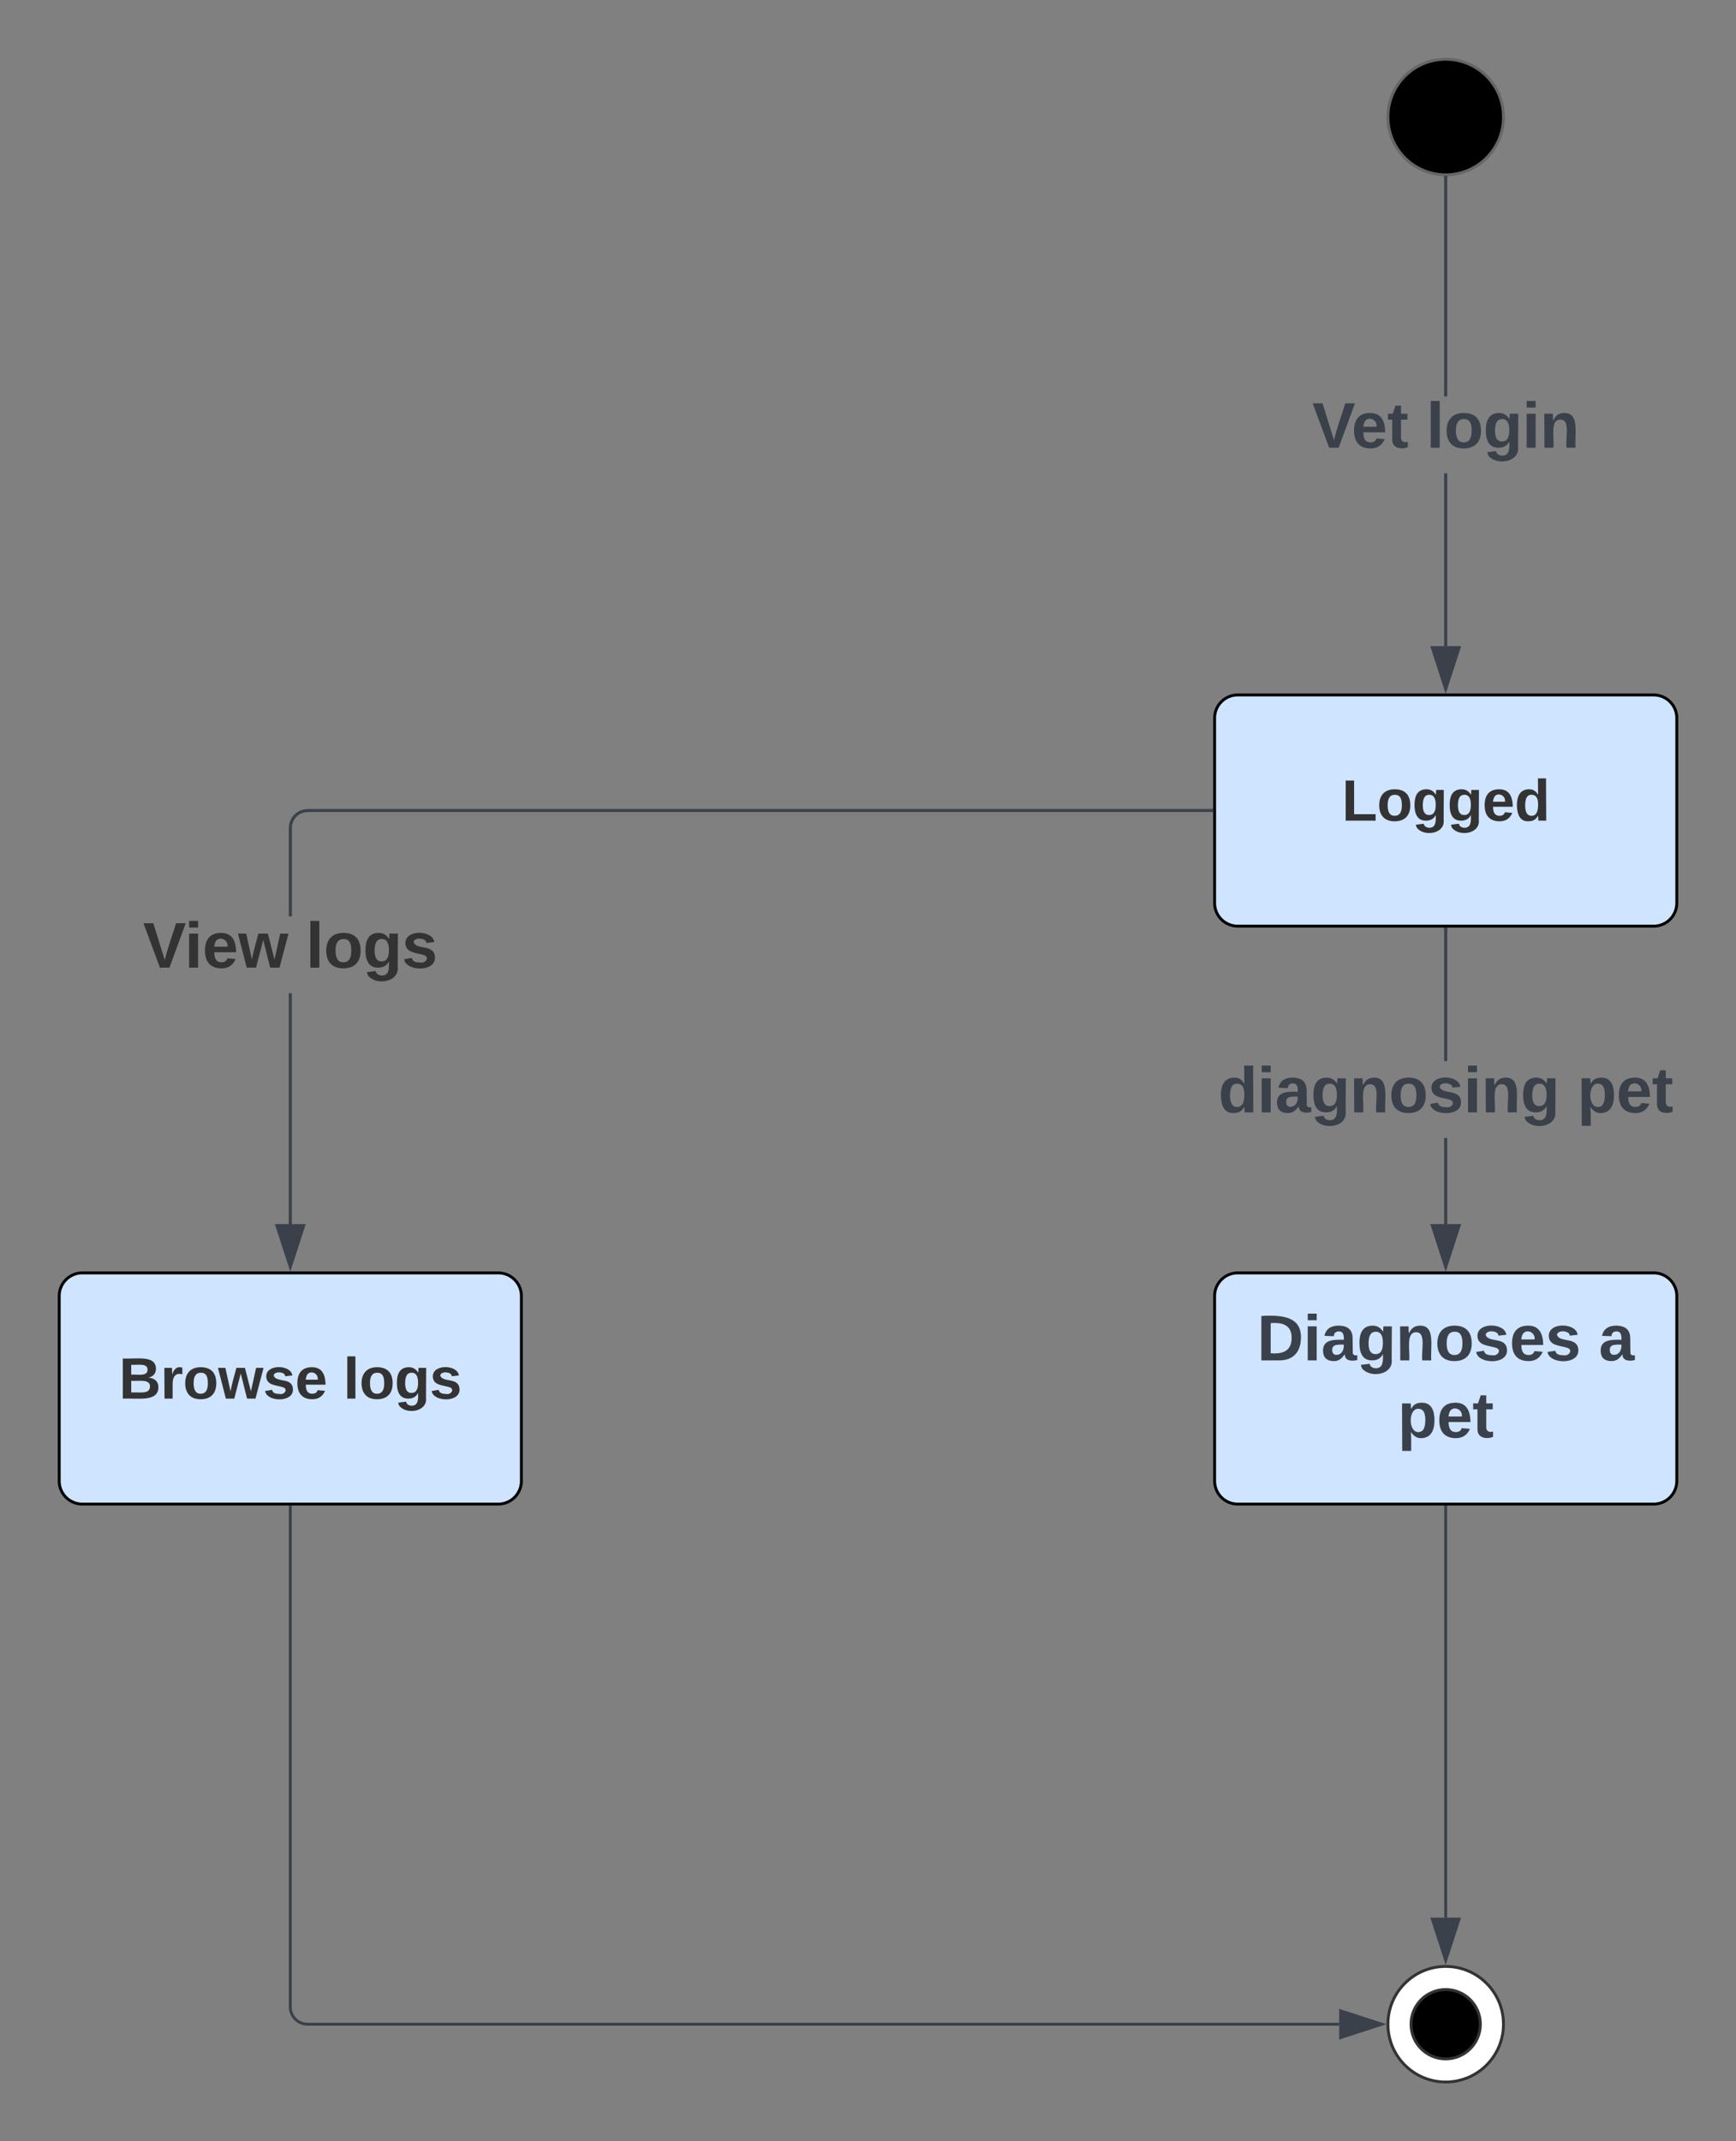 <svg xmlns="http://www.w3.org/2000/svg" xmlns:xlink="http://www.w3.org/1999/xlink" xmlns:lucid="lucid" width="601" height="741"><rect width="100%" height="100%" fill="#808080" stroke="none"/><g transform="translate(340.5 380.5)" lucid:page-tab-id="0_0"><path d="M180-340c0 11.05-8.95 20-20 20s-20-8.95-20-20 8.95-20 20-20 20 8.95 20 20z" stroke="#666"/><path d="M160.5-156.88h-1v-59.8h1zm0-86.45h-1V-319h1z" stroke="#3a414a" stroke-width=".05" fill="#3a414a"/><path d="M159.98-319.5l.52-.02v.53h-1v-.56z" fill="#3a414a"/><path d="M159.98-319.52l.55-.02v.58h-1.06v-.63zm-.45.5h.94v-.47l-.5.03-.44-.06z" stroke="#3a414a" stroke-width=".05" fill="#3a414a"/><path d="M160-142.12l-4.63-14.26h9.26z" fill="#3a414a"/><path d="M160-140.5l-5.32-16.38h10.64zm-3.95-15.38l3.95 12.14 3.95-12.14z" stroke="#3a414a" stroke-width=".05" fill="#3a414a"/><use xlink:href="#a" transform="matrix(1,0,0,1,113.827,-243.333) translate(0 17.778)"/><use xlink:href="#b" transform="matrix(1,0,0,1,113.827,-243.333) translate(39.444 17.778)"/><path d="M180 320c0 11.05-8.95 20-20 20s-20-8.95-20-20 8.95-20 20-20 20 8.95 20 20z" stroke="#333" fill="#fff"/><path d="M172 320c0 6.63-5.37 12-12 12s-12-5.37-12-12 5.37-12 12-12 12 5.37 12 12z" stroke="#333"/><path d="M160 141v142.12" stroke="#3a414a" fill="none"/><path d="M160.5 141h-1v-.5h1z" stroke="#3a414a" stroke-width=".05" fill="#3a414a"/><path d="M160 297.88l-4.63-14.26h9.26z" stroke="#3a414a" fill="#3a414a"/><path d="M160.5 43.12h-1v-29.8h1zm0-56.45h-1V-59h1z" stroke="#3a414a" stroke-width=".05" fill="#3a414a"/><path d="M160.5-59h-1v-.5h1z" fill="#3a414a"/><path d="M160.53-58.96h-1.06v-.56h1.06zm-1-.52v.47h.94v-.48z" stroke="#3a414a" stroke-width=".05" fill="#3a414a"/><path d="M160 57.88l-4.63-14.27 9.26.02z" fill="#3a414a"/><path d="M160 59.5l-5.32-16.38h10.64zm-3.95-15.38L160 56.26l3.95-12.14z" stroke="#3a414a" stroke-width=".05" fill="#3a414a"/><use xlink:href="#c" transform="matrix(1,0,0,1,81.235,-13.333) translate(0 17.778)"/><use xlink:href="#d" transform="matrix(1,0,0,1,81.235,-13.333) translate(124.321 17.778)"/><path d="M80-132a8 8 0 0 1 8-8h144a8 8 0 0 1 8 8v64a8 8 0 0 1-8 8H88a8 8 0 0 1-8-8z" stroke="#000" fill="#cfe4ff"/><use xlink:href="#e" transform="matrix(1,0,0,1,80,-140) translate(44.033 43.5)"/><path d="M80 68a8 8 0 0 1 8-8h144a8 8 0 0 1 8 8v64a8 8 0 0 1-8 8H88a8 8 0 0 1-8-8z" stroke="#000" fill="#cfe4ff"/><use xlink:href="#f" transform="matrix(1,0,0,1,80,60) translate(14.696 30.278)"/><use xlink:href="#g" transform="matrix(1,0,0,1,80,60) translate(132.968 30.278)"/><use xlink:href="#h" transform="matrix(1,0,0,1,80,60) translate(63.4 56.944)"/><path d="M-239.5 43.12h-1v-79.86h1zM79-99.5h-312.98l-.88.07-.84.2-.8.33-.73.45-.66.56-.55.67-.45.73-.33.8-.2.84-.07.88v30.57h-1v-30.62l.08-1 .24-1 .4-.93.52-.87.66-.78.78-.66.87-.53.94-.38.98-.24 1-.08H79z" stroke="#3a414a" stroke-width=".05" fill="#3a414a"/><path d="M79.5-99.5H79v-1h.5z" fill="#3a414a"/><path d="M79.53-99.47h-.57v-1.06h.57zm-.52-1v.94h.47v-.94z" stroke="#3a414a" stroke-width=".05" fill="#3a414a"/><path d="M-240 57.88l-4.63-14.26h9.26z" fill="#3a414a"/><path d="M-240 59.5l-5.32-16.38h10.64zm-3.95-15.38l3.95 12.14 3.95-12.14z" stroke="#3a414a" stroke-width=".05" fill="#3a414a"/><use xlink:href="#i" transform="matrix(1,0,0,1,-290.957,-63.41) translate(0 17.778)"/><use xlink:href="#j" transform="matrix(1,0,0,1,-290.957,-63.41) translate(56.358 17.778)"/><path d="M-320 68a8 8 0 0 1 8-8h144a8 8 0 0 1 8 8v64a8 8 0 0 1-8 8h-144a8 8 0 0 1-8-8z" stroke="#000" fill="#cfe4ff"/><g><use xlink:href="#k" transform="matrix(1,0,0,1,-320,60) translate(20.672 43.5)"/><use xlink:href="#l" transform="matrix(1,0,0,1,-320,60) translate(98.338 43.5)"/></g><path d="M-240 141v173a6 6 0 0 0 6 6h357.12" stroke="#3a414a" fill="none"/><path d="M-239.5 141h-1v-.5h1z" stroke="#3a414a" stroke-width=".05" fill="#3a414a"/><path d="M137.88 320l-14.26 4.63v-9.26z" stroke="#3a414a" fill="#3a414a"/><defs><path fill="#3a414a" d="M147 0H94L2-248h55l64 206c17-72 42-137 63-206h54" id="m"/><path fill="#3a414a" d="M185-48c-13 30-37 53-82 52C43 2 14-33 14-96s30-98 90-98c62 0 83 45 84 108H66c0 31 8 55 39 56 18 0 30-7 34-22zm-45-69c5-46-57-63-70-21-2 6-4 13-4 21h74" id="n"/><path fill="#3a414a" d="M115-3C79 11 28 4 28-45v-112H4v-33h27l15-45h31v45h36v33H77v99c-1 23 16 31 38 25v30" id="o"/><g id="a"><use transform="matrix(0.062,0,0,0.062,0,0)" xlink:href="#m"/><use transform="matrix(0.062,0,0,0.062,13.58,0)" xlink:href="#n"/><use transform="matrix(0.062,0,0,0.062,25.926,0)" xlink:href="#o"/></g><path fill="#3a414a" d="M25 0v-261h50V0H25" id="p"/><path fill="#3a414a" d="M110-194c64 0 96 36 96 99 0 64-35 99-97 99-61 0-95-36-95-99 0-62 34-99 96-99zm-1 164c35 0 45-28 45-65 0-40-10-65-43-65-34 0-45 26-45 65 0 36 10 65 43 65" id="q"/><path fill="#3a414a" d="M195-6C206 82 75 100 31 46c-4-6-6-13-8-21l49-6c3 16 16 24 34 25 40 0 42-37 40-79-11 22-30 35-61 35-53 0-70-43-70-97 0-56 18-96 73-97 30 0 46 14 59 34l2-30h47zm-90-29c32 0 41-27 41-63 0-35-9-62-40-62-32 0-39 29-40 63 0 36 9 62 39 62" id="r"/><path fill="#3a414a" d="M25-224v-37h50v37H25zM25 0v-190h50V0H25" id="s"/><path fill="#3a414a" d="M135-194c87-1 58 113 63 194h-50c-7-57 23-157-34-157-59 0-34 97-39 157H25l-1-190h47c2 12-1 28 3 38 12-26 28-41 61-42" id="t"/><g id="b"><use transform="matrix(0.062,0,0,0.062,0,0)" xlink:href="#p"/><use transform="matrix(0.062,0,0,0.062,6.173,0)" xlink:href="#q"/><use transform="matrix(0.062,0,0,0.062,19.691,0)" xlink:href="#r"/><use transform="matrix(0.062,0,0,0.062,33.21,0)" xlink:href="#s"/><use transform="matrix(0.062,0,0,0.062,39.383,0)" xlink:href="#t"/></g><path fill="#3a414a" d="M88-194c31-1 46 15 58 34l-1-101h50l1 261h-48c-2-10 0-23-3-31C134-8 116 4 84 4 32 4 16-41 15-95c0-56 19-97 73-99zm17 164c33 0 40-30 41-66 1-37-9-64-41-64s-38 30-39 65c0 43 13 65 39 65" id="u"/><path fill="#3a414a" d="M133-34C117-15 103 5 69 4 32 3 11-16 11-54c-1-60 55-63 116-61 1-26-3-47-28-47-18 1-26 9-28 27l-52-2c7-38 36-58 82-57s74 22 75 68l1 82c-1 14 12 18 25 15v27c-30 8-71 5-69-32zm-48 3c29 0 43-24 42-57-32 0-66-3-65 30 0 17 8 27 23 27" id="v"/><path fill="#3a414a" d="M137-138c1-29-70-34-71-4 15 46 118 7 119 86 1 83-164 76-172 9l43-7c4 19 20 25 44 25 33 8 57-30 24-41C81-84 22-81 20-136c-2-80 154-74 161-7" id="w"/><g id="c"><use transform="matrix(0.062,0,0,0.062,0,0)" xlink:href="#u"/><use transform="matrix(0.062,0,0,0.062,13.519,0)" xlink:href="#s"/><use transform="matrix(0.062,0,0,0.062,19.691,0)" xlink:href="#v"/><use transform="matrix(0.062,0,0,0.062,32.037,0)" xlink:href="#r"/><use transform="matrix(0.062,0,0,0.062,45.556,0)" xlink:href="#t"/><use transform="matrix(0.062,0,0,0.062,59.074,0)" xlink:href="#q"/><use transform="matrix(0.062,0,0,0.062,72.593,0)" xlink:href="#w"/><use transform="matrix(0.062,0,0,0.062,84.938,0)" xlink:href="#s"/><use transform="matrix(0.062,0,0,0.062,91.111,0)" xlink:href="#t"/><use transform="matrix(0.062,0,0,0.062,104.63,0)" xlink:href="#r"/></g><path fill="#3a414a" d="M135-194c53 0 70 44 70 98 0 56-19 98-73 100-31 1-45-17-59-34 3 33 2 69 2 105H25l-1-265h48c2 10 0 23 3 31 11-24 29-35 60-35zM114-30c33 0 39-31 40-66 0-38-9-64-40-64-56 0-55 130 0 130" id="x"/><g id="d"><use transform="matrix(0.062,0,0,0.062,0,0)" xlink:href="#x"/><use transform="matrix(0.062,0,0,0.062,13.519,0)" xlink:href="#n"/><use transform="matrix(0.062,0,0,0.062,25.864,0)" xlink:href="#o"/></g><path fill="#333" d="M24 0v-248h52v208h133V0H24" id="y"/><path fill="#333" d="M110-194c64 0 96 36 96 99 0 64-35 99-97 99-61 0-95-36-95-99 0-62 34-99 96-99zm-1 164c35 0 45-28 45-65 0-40-10-65-43-65-34 0-45 26-45 65 0 36 10 65 43 65" id="z"/><path fill="#333" d="M195-6C206 82 75 100 31 46c-4-6-6-13-8-21l49-6c3 16 16 24 34 25 40 0 42-37 40-79-11 22-30 35-61 35-53 0-70-43-70-97 0-56 18-96 73-97 30 0 46 14 59 34l2-30h47zm-90-29c32 0 41-27 41-63 0-35-9-62-40-62-32 0-39 29-40 63 0 36 9 62 39 62" id="A"/><path fill="#333" d="M185-48c-13 30-37 53-82 52C43 2 14-33 14-96s30-98 90-98c62 0 83 45 84 108H66c0 31 8 55 39 56 18 0 30-7 34-22zm-45-69c5-46-57-63-70-21-2 6-4 13-4 21h74" id="B"/><path fill="#333" d="M88-194c31-1 46 15 58 34l-1-101h50l1 261h-48c-2-10 0-23-3-31C134-8 116 4 84 4 32 4 16-41 15-95c0-56 19-97 73-99zm17 164c33 0 40-30 41-66 1-37-9-64-41-64s-38 30-39 65c0 43 13 65 39 65" id="C"/><g id="e"><use transform="matrix(0.056,0,0,0.056,0,0)" xlink:href="#y"/><use transform="matrix(0.056,0,0,0.056,12.167,0)" xlink:href="#z"/><use transform="matrix(0.056,0,0,0.056,24.333,0)" xlink:href="#A"/><use transform="matrix(0.056,0,0,0.056,36.5,0)" xlink:href="#A"/><use transform="matrix(0.056,0,0,0.056,48.667,0)" xlink:href="#B"/><use transform="matrix(0.056,0,0,0.056,59.778,0)" xlink:href="#C"/></g><path fill="#3a414a" d="M24-248c120-7 223 5 221 122C244-46 201 0 124 0H24v-248zM76-40c74 7 117-18 117-86 0-67-45-88-117-82v168" id="D"/><g id="f"><use transform="matrix(0.062,0,0,0.062,0,0)" xlink:href="#D"/><use transform="matrix(0.062,0,0,0.062,15.988,0)" xlink:href="#s"/><use transform="matrix(0.062,0,0,0.062,22.16,0)" xlink:href="#v"/><use transform="matrix(0.062,0,0,0.062,34.506,0)" xlink:href="#r"/><use transform="matrix(0.062,0,0,0.062,48.025,0)" xlink:href="#t"/><use transform="matrix(0.062,0,0,0.062,61.543,0)" xlink:href="#q"/><use transform="matrix(0.062,0,0,0.062,75.062,0)" xlink:href="#w"/><use transform="matrix(0.062,0,0,0.062,87.407,0)" xlink:href="#n"/><use transform="matrix(0.062,0,0,0.062,99.753,0)" xlink:href="#w"/></g><use transform="matrix(0.062,0,0,0.062,0,0)" xlink:href="#v" id="g"/><g id="h"><use transform="matrix(0.062,0,0,0.062,0,0)" xlink:href="#x"/><use transform="matrix(0.062,0,0,0.062,13.519,0)" xlink:href="#n"/><use transform="matrix(0.062,0,0,0.062,25.864,0)" xlink:href="#o"/></g><path fill="#333" d="M147 0H94L2-248h55l64 206c17-72 42-137 63-206h54" id="E"/><path fill="#333" d="M25-224v-37h50v37H25zM25 0v-190h50V0H25" id="F"/><path fill="#333" d="M231 0h-52l-39-155L100 0H48L-1-190h46L77-45c9-52 24-97 36-145h53l37 145 32-145h46" id="G"/><g id="i"><use transform="matrix(0.062,0,0,0.062,0,0)" xlink:href="#E"/><use transform="matrix(0.062,0,0,0.062,14.383,0)" xlink:href="#F"/><use transform="matrix(0.062,0,0,0.062,20.556,0)" xlink:href="#B"/><use transform="matrix(0.062,0,0,0.062,32.901,0)" xlink:href="#G"/></g><path fill="#333" d="M25 0v-261h50V0H25" id="H"/><path fill="#333" d="M137-138c1-29-70-34-71-4 15 46 118 7 119 86 1 83-164 76-172 9l43-7c4 19 20 25 44 25 33 8 57-30 24-41C81-84 22-81 20-136c-2-80 154-74 161-7" id="I"/><g id="j"><use transform="matrix(0.062,0,0,0.062,0,0)" xlink:href="#H"/><use transform="matrix(0.062,0,0,0.062,6.173,0)" xlink:href="#z"/><use transform="matrix(0.062,0,0,0.062,19.691,0)" xlink:href="#A"/><use transform="matrix(0.062,0,0,0.062,33.21,0)" xlink:href="#I"/></g><path fill="#333" d="M182-130c37 4 62 22 62 59C244 23 116-4 24 0v-248c84 5 203-23 205 63 0 31-19 50-47 55zM76-148c40-3 101 13 101-30 0-44-60-28-101-31v61zm0 110c48-3 116 14 116-37 0-48-69-32-116-35v72" id="J"/><path fill="#333" d="M135-150c-39-12-60 13-60 57V0H25l-1-190h47c2 13-1 29 3 40 6-28 27-53 61-41v41" id="K"/><g id="k"><use transform="matrix(0.056,0,0,0.056,0,0)" xlink:href="#J"/><use transform="matrix(0.056,0,0,0.056,14.389,0)" xlink:href="#K"/><use transform="matrix(0.056,0,0,0.056,22.167,0)" xlink:href="#z"/><use transform="matrix(0.056,0,0,0.056,34.333,0)" xlink:href="#G"/><use transform="matrix(0.056,0,0,0.056,49.889,0)" xlink:href="#I"/><use transform="matrix(0.056,0,0,0.056,61,0)" xlink:href="#B"/></g><g id="l"><use transform="matrix(0.056,0,0,0.056,0,0)" xlink:href="#H"/><use transform="matrix(0.056,0,0,0.056,5.556,0)" xlink:href="#z"/><use transform="matrix(0.056,0,0,0.056,17.722,0)" xlink:href="#A"/><use transform="matrix(0.056,0,0,0.056,29.889,0)" xlink:href="#I"/></g></defs></g></svg>